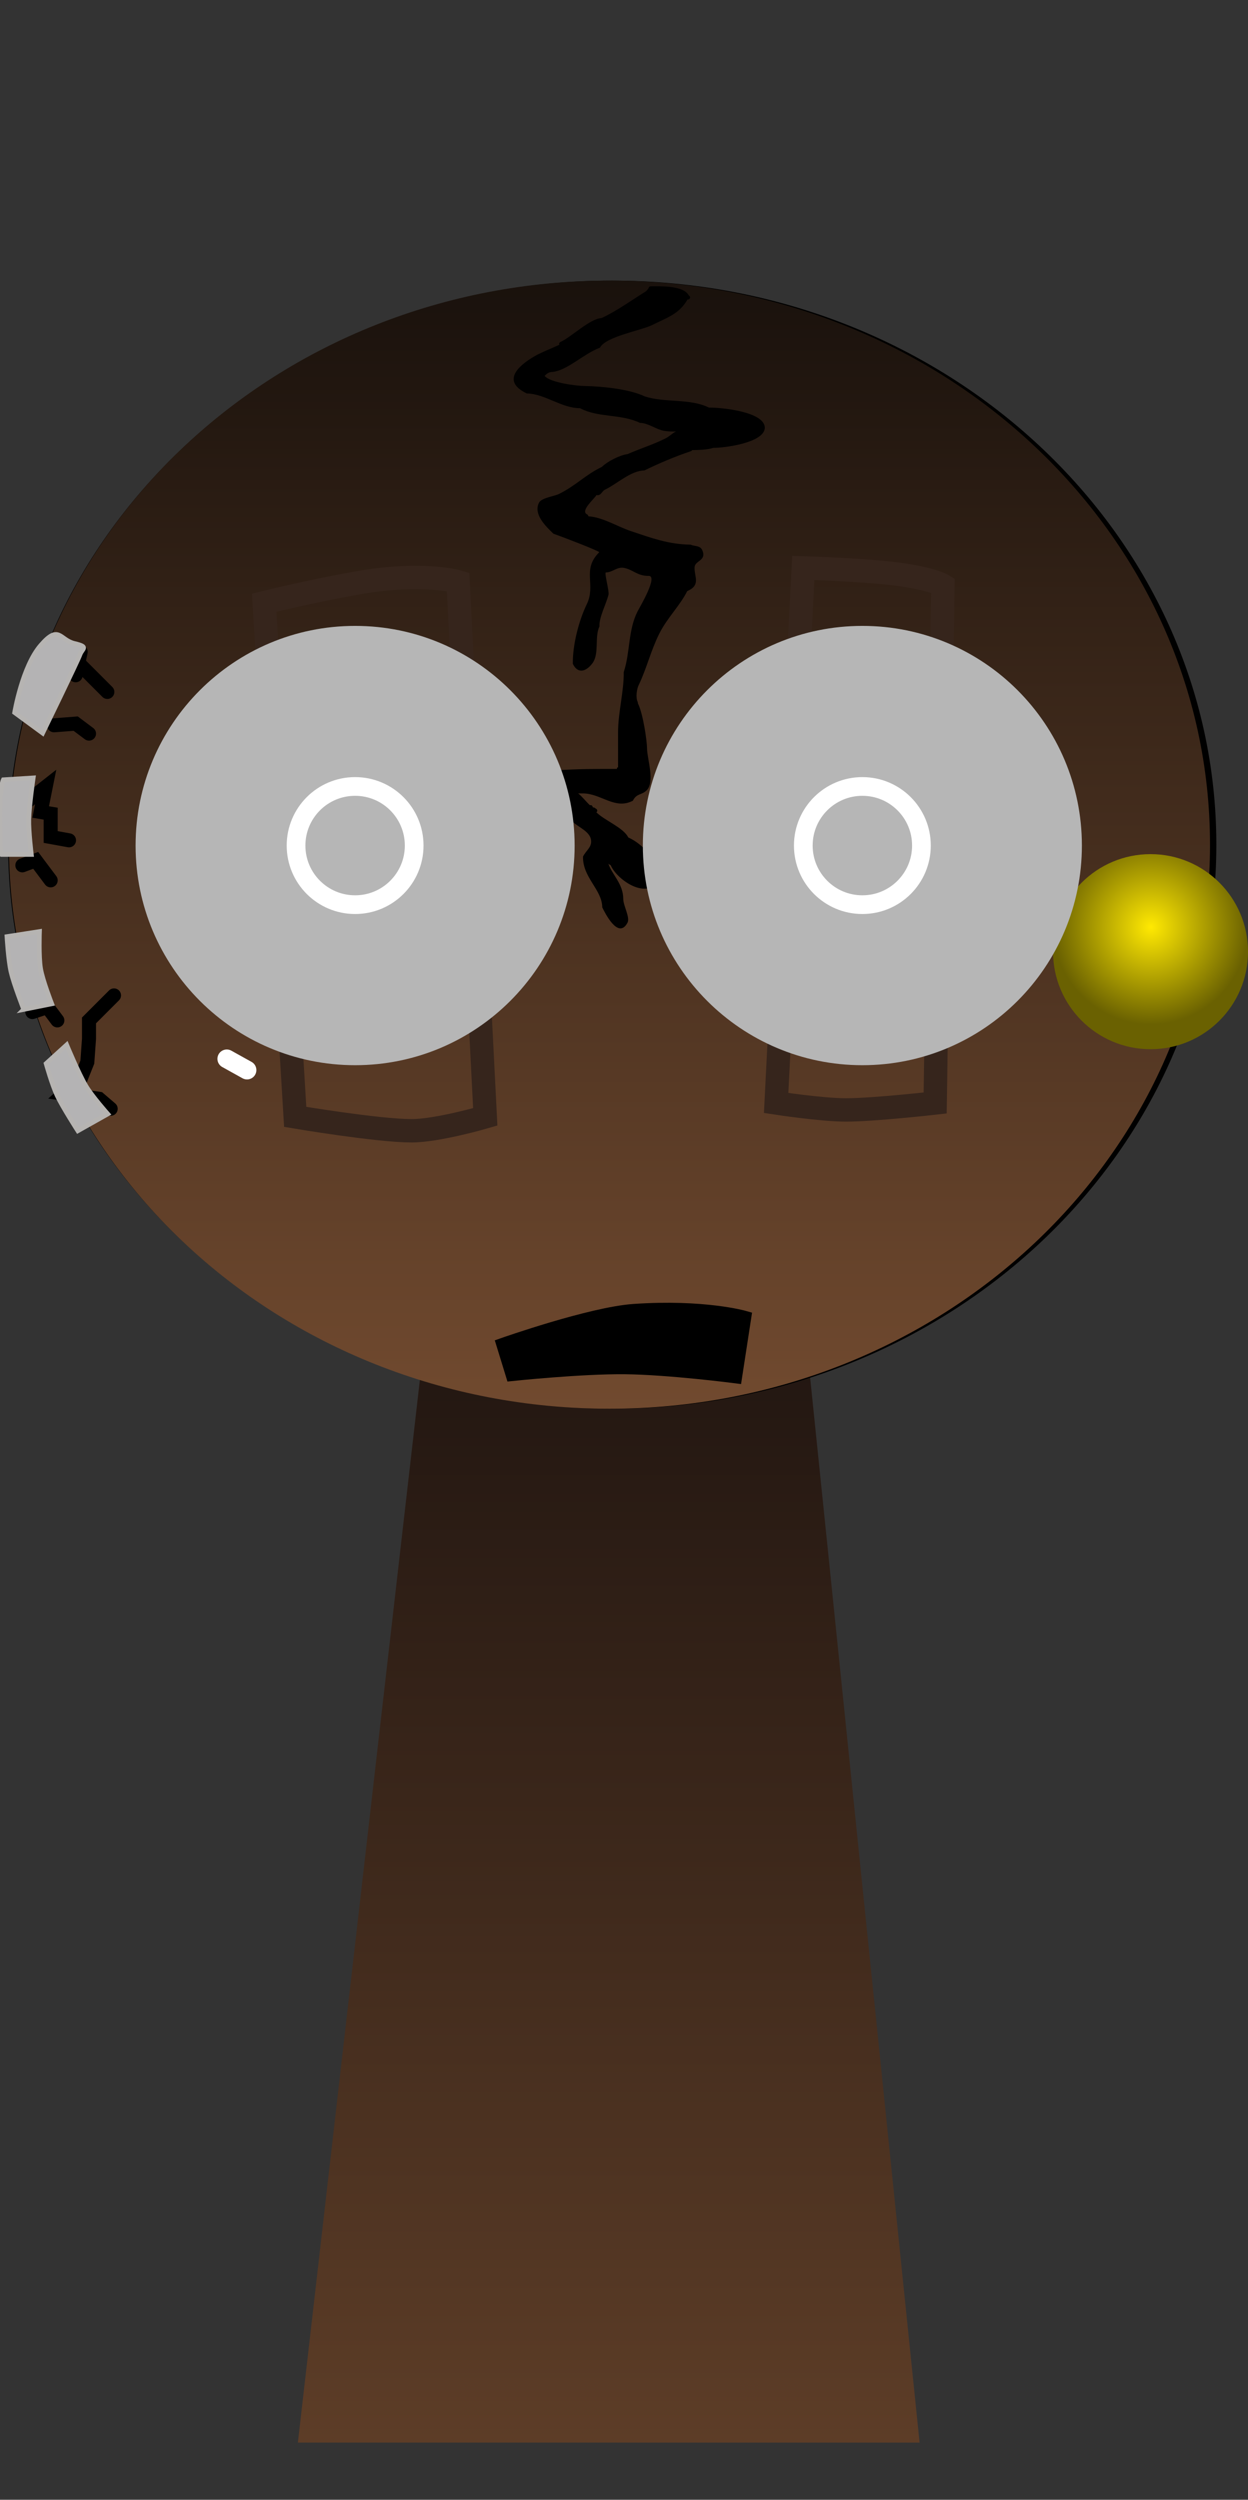 <svg version="1.1" xmlns="http://www.w3.org/2000/svg" xmlns:xlink="http://www.w3.org/1999/xlink" width="133.492" height="267.225" viewBox="0,0,133.492,267.225"><rect x="0" y="0" width="133.492" height="267.225" fill="#333333" stroke="none"/><defs><linearGradient x1="240" y1="175.5" x2="240" y2="307.5" gradientUnits="userSpaceOnUse" id="color-1"><stop offset="0" stop-color="#1a110e"/><stop offset="1" stop-color="#5d3d27"/></linearGradient><linearGradient x1="240.077" y1="76.384" x2="240.077" y2="196.98" gradientUnits="userSpaceOnUse" id="color-2"><stop offset="0" stop-color="#19110c"/><stop offset="1" stop-color="#714a2f"/></linearGradient><radialGradient cx="297.976" cy="145.482" r="10.427" gradientUnits="userSpaceOnUse" id="color-3"><stop offset="0" stop-color="#ffe902"/><stop offset="1" stop-color="#6a6101"/></radialGradient></defs><g transform="translate(-174.886,-46.388)"><g data-paper-data="{&quot;isPaintingLayer&quot;:true}" fill-rule="nonzero" stroke-linejoin="miter" stroke-miterlimit="10" stroke-dasharray="" stroke-dashoffset="0" style="mix-blend-mode: normal"><path d="M179.284,313.613v-267.225h123.182v267.225z" fill-opacity="0.01" fill="#000000" stroke="none" stroke-width="0" stroke-linecap="butt"/><path d="M206.75,307.5l15.143,-131.842l37.783,-0.158l13.574,132z" fill="url(#color-1)" stroke="#000000" stroke-width="0" stroke-linecap="butt"/><path d="M175.754,136.682c0,-33.302 28.931,-60.298 64.619,-60.298c35.688,0 64.619,26.996 64.619,60.298c0,33.302 -28.931,60.298 -64.619,60.298c-35.688,0 -64.619,-26.996 -64.619,-60.298z" fill="#000000" stroke="none" stroke-width="none" stroke-linecap="butt"/><g><g><path d="M175.84,136.682c0,-33.302 28.76,-60.298 64.237,-60.298c35.477,0 64.237,26.996 64.237,60.298c0,33.302 -28.76,60.298 -64.237,60.298c-35.477,0 -64.237,-26.996 -64.237,-60.298z" fill="url(#color-2)" stroke="#000000" stroke-width="0" stroke-linecap="butt"/><path d="M203.143,110.816c0,0 4.818,-1.201 9.974,-2.112c7.013,-1.239 10.77,-0.117 10.77,-0.117l2.904,57.195c0,0 -5.077,1.486 -7.883,1.486c-3.622,0 -12.446,-1.486 -12.446,-1.486z" fill="none" stroke="#36251c" stroke-width="2.5" stroke-linecap="round"/><path d="M268.682,107.534c5.547,0.468 7.064,1.425 7.064,1.425l-0.83,55.338c0,0 -6.556,0.743 -9.542,0.743c-2.642,0 -7.468,-0.743 -7.468,-0.743l2.904,-57.195c0,0 4.154,0.118 7.871,0.432z" fill="none" stroke="#36251c" stroke-width="2.5" stroke-linecap="round"/><path d="M182.982,118.574l0.535,-2.495" fill="none" stroke="#000000" stroke-width="1.5" stroke-linecap="round"/><path d="M183.517,117.505l2.852,2.852" fill="none" stroke="#000000" stroke-width="1.5" stroke-linecap="round"/><path d="M180.665,123.922l2.317,-0.178l1.426,1.069" fill="none" stroke="#000000" stroke-width="1.5" stroke-linecap="round"/><path d="M177.278,132.477l2.495,-1.961l-0.535,2.674l1.069,0.178v2.495l1.961,0.356" fill="none" stroke="#000000" stroke-width="1.5" stroke-linecap="round"/><path d="M177.278,138.894l1.426,-0.535l1.604,2.139" fill="none" stroke="#000000" stroke-width="1.5" stroke-linecap="round"/><path d="M178.348,147.806l-0.356,2.317l-1.248,0.356" fill="none" stroke="#000000" stroke-width="1.5" stroke-linecap="round"/><path d="M178.348,154.579l1.604,-0.535l1.069,1.426" fill="none" stroke="#000000" stroke-width="1.5" stroke-linecap="round"/><path d="M186.725,164.917l-1.248,-1.069l-3.743,-0.535l1.782,-1.604l0.713,-1.782l0.178,-2.495v-1.961l2.674,-2.674" fill="none" stroke="#000000" stroke-width="1.5" stroke-linecap="round"/><path d="M183.339,166.165l0.891,-1.782" fill="none" stroke="#000000" stroke-width="1.5" stroke-linecap="round"/><path d="M287.525,148.121c0,-5.758 4.668,-10.427 10.427,-10.427c5.758,0 10.427,4.668 10.427,10.427c0,5.758 -4.668,10.427 -10.427,10.427c-5.758,0 -10.427,-4.668 -10.427,-10.427z" fill="url(#color-3)" stroke="#f6c002" stroke-width="0" stroke-linecap="butt"/><path d="M182.017,158.088c0,0 1.275,3.075 2.062,4.4c0.649,1.091 2.328,2.984 2.328,2.984l-3.193,1.796c0,0 -1.633,-2.54 -2.212,-3.765c-0.551,-1.167 -1.181,-3.42 -1.181,-3.42z" fill="#b4b3b4" stroke="#b6b4b2" stroke-width="0.5" stroke-linecap="round"/><path d="M177.427,154.296c0,0 -1.057,-2.7 -1.361,-4.017c-0.294,-1.276 -0.435,-3.767 -0.435,-3.767l3.478,-0.542c0,0 -0.101,2.667 0.12,3.973c0.215,1.269 1.191,3.755 1.191,3.755l-2.994,0.599z" fill="#b4b3b4" stroke="#b6b4b2" stroke-width="0.5" stroke-linecap="round"/><path d="M178.437,129.547c0,0 -0.434,2.998 -0.469,4.438c-0.031,1.266 0.269,3.745 0.269,3.745h-3.193c0,0 -0.198,-0.161 -0.183,-4.405c0.01,-2.859 0.383,-3.578 0.383,-3.578z" fill="#b4b3b4" stroke="#b6b4b2" stroke-width="0.5" stroke-linecap="round"/><path d="M234.821,82.951c1.114,-0.482 3.172,-2.512 4.407,-2.56c1.597,-0.729 3.445,-2.063 4.767,-2.871c0.102,-0.102 0.192,-0.215 0.274,-0.335c0.017,-0.191 0.217,-0.191 0.217,-0.191c1.046,0 3.415,-0.106 4.044,0.922c0.016,0.017 0.028,0.035 0.036,0.054l0.071,0.057c0,0 0.154,0.154 0,0.309c-0.075,0.075 -0.149,0.077 -0.207,0.06c-0.898,1.588 -2.252,1.969 -3.847,2.767c-1.174,0.561 -4.906,1.21 -5.525,2.392c-1.786,0.667 -3.486,2.448 -5.108,2.597c-0.338,-0.01 -0.583,0.185 -0.813,0.419c0.608,0.733 3.468,1.082 4.325,1.082c1.823,0.036 4.742,0.322 6.381,1.107c2.146,0.713 4.856,0.19 6.87,1.2c1.359,-0.017 5.957,0.441 5.981,2.15c-0.032,1.61 -4.31,2.163 -5.512,2.153c-0.632,0.211 -1.553,0.229 -2.255,0.241c-0.041,0.083 -0.134,0.114 -0.134,0.114c-1.654,0.549 -3.44,1.308 -4.984,2.064c-1.434,0 -2.945,1.454 -4.205,2.048c-0.359,0.169 -0.416,0.69 -0.925,0.581c-0.101,0.302 -1.861,1.735 -0.942,2.091l0.099,0.183c1.508,0.086 3.116,1.109 4.538,1.58c2.227,0.746 4.018,1.414 6.4,1.448c0.422,0.211 1.002,0.049 1.241,0.613c0.47,1.105 -0.782,1.083 -0.831,1.779c-0.07,1.005 0.725,1.921 -0.791,2.576c-0.785,1.569 -2.141,2.854 -2.987,4.545c-0.911,1.821 -1.345,3.702 -2.18,5.45c-0.234,0.438 -0.367,1.402 -0.121,1.864l0.014,0.133c0.577,1.174 0.973,4.068 0.978,4.809c0,1.115 0.889,3.618 -0.064,4.514c-0.546,0.513 -1.053,0.29 -1.453,1.09c-1.939,1.003 -3.38,-0.784 -5.362,-0.784c-0.164,0 -0.328,0 -0.492,0c0.382,0.281 0.881,0.923 1.267,1.271c0.179,-0.071 0.269,0.109 0.269,0.109c0.009,0.035 0.021,0.07 0.034,0.105c0.05,0.02 0.095,0.027 0.134,0.017l0.275,0.185c0,0 0.154,0.154 0,0.309c-0.01,0.01 -0.02,0.018 -0.029,0.026c0.897,0.887 2.888,1.629 3.42,2.693c1.542,0.667 3.328,2.619 3.328,4.443c-1.224,2.367 -4.521,0.125 -5.211,-1.47c-0.112,-0.056 -0.19,-0.114 -0.251,-0.18c0.369,1.165 1.592,2.144 1.592,3.78c0,0.723 0.753,1.973 0.452,2.537c-1.001,1.874 -2.456,-1.153 -2.699,-1.639c-0.023,-1.92 -2.104,-3.171 -2.059,-5.429c0.32,-0.67 1.006,-1.02 0.848,-1.837c-0.213,-1.101 -1.956,-1.456 -2.324,-2.408c-1.329,0 -3.714,-3.667 -3.028,-4.852c2.176,-0.199 4.347,-0.275 6.533,-0.275c0.532,0 1.063,0 1.595,0c-0.01,-0.1 0.068,-0.178 0.068,-0.178l0.057,0.033c0,-1.251 0,-2.503 0,-3.754c0,-2.127 0.636,-4.405 0.608,-6.454c0.709,-2.156 0.444,-4.423 1.474,-6.481c0.293,-0.548 2.247,-3.845 1.175,-3.802c-0.007,0.001 -0.011,0.001 -0.011,0.001c-1.198,0 -1.603,-0.648 -2.593,-0.854c-0.758,-0.157 -1.235,0.484 -1.958,0.484c-0.185,0.041 0.378,1.997 0.283,2.381c-0.253,1.021 -1.02,2.408 -0.969,3.391c-0.547,1.147 0.017,2.934 -0.762,3.953c-0.71,0.929 -1.575,1.11 -2.085,0.044c-0.029,-2.036 0.64,-4.586 1.47,-6.324c1.067,-2.133 -0.558,-3.693 1.35,-5.601c0.059,-0.122 -4.011,-1.678 -4.903,-1.988c-0.736,-0.724 -2.199,-2.065 -1.524,-3.328c0.276,-0.517 1.678,-0.678 2.147,-0.928c1.834,-0.917 2.756,-2.007 4.572,-2.888c0.579,-0.579 1.946,-1.269 2.75,-1.363c1.293,-0.577 2.711,-1.004 4.062,-1.683c0.407,-0.203 0.693,-0.526 1.09,-0.727c0.009,-0.004 0.018,-0.009 0.028,-0.014c-0.464,0.039 -1.104,-0.03 -1.287,-0.062c-0.851,-0.148 -1.703,-0.849 -2.569,-0.849c-2.049,-0.986 -4.463,-0.531 -6.419,-1.574c-1.952,0.017 -3.774,-1.552 -5.692,-1.574c-2.974,-1.42 -0.552,-3.247 1.164,-4.162c0.769,-0.384 1.553,-0.683 2.322,-1.045c-0.091,-0.192 0.1,-0.287 0.1,-0.287z" fill="#000000" stroke="none" stroke-width="0.5" stroke-linecap="butt"/><path d="M176.453,122.561c0,0 0.826,-4.909 2.794,-7.185c1.968,-2.276 1.995,-0.58 3.593,-0.2c1.598,0.38 0.839,0.52 0.599,1.198c-0.24,0.677 -3.992,8.383 -3.992,8.383z" fill="#b4b3b4" stroke="#b6b4b2" stroke-width="0.5" stroke-linecap="round"/><path d="M252.503,76.644c0.018,-0.03 0.035,-0.059 0.05,-0.088c-0,0.027 -0.018,0.056 -0.05,0.088z" fill-opacity="0.43" fill="#9966ff" stroke="none" stroke-width="0.5" stroke-linecap="butt"/></g><path d="M189.39,136.778c0,-12.968 10.513,-23.481 23.481,-23.481c12.968,0 23.481,10.513 23.481,23.481c0,12.968 -10.513,23.481 -23.481,23.481c-12.968,0 -23.481,-10.513 -23.481,-23.481z" fill="#b6b6b6" stroke="#000000" stroke-width="0" stroke-linecap="butt"/><path d="M267.129,160.259c-12.968,0 -23.481,-10.513 -23.481,-23.481c0,-12.968 10.513,-23.481 23.481,-23.481c12.968,0 23.481,10.513 23.481,23.481c0,12.968 -10.513,23.481 -23.481,23.481z" data-paper-data="{&quot;index&quot;:null}" fill="#b6b6b6" stroke="#000000" stroke-width="0" stroke-linecap="butt"/><path d="M206.553,136.778c0,-3.489 2.828,-6.318 6.318,-6.318c3.489,0 6.318,2.828 6.318,6.318c0,3.489 -2.828,6.318 -6.318,6.318c-3.489,0 -6.318,-2.828 -6.318,-6.318z" fill="none" stroke="#ffffff" stroke-width="2" stroke-linecap="butt"/><path d="M267.129,143.096c-3.489,0 -6.318,-2.828 -6.318,-6.318c0,-3.489 2.829,-6.318 6.318,-6.318c3.489,0 6.318,2.828 6.318,6.318c0,3.489 -2.828,6.318 -6.318,6.318z" data-paper-data="{&quot;index&quot;:null}" fill="none" stroke="#ffffff" stroke-width="2" stroke-linecap="butt"/><path d="M229.702,193.266c0,0 7.328,-0.769 12.031,-0.722c4.704,0.048 11.791,0.963 11.791,0.963l0.963,-6.256c0,0 -4.322,-1.236 -11.791,-0.722c-4.599,0.316 -13.956,3.609 -13.956,3.609z" fill="#000000" stroke="#000000" stroke-width="1.5" stroke-linecap="round"/><path d="M199.143,159.578l2.166,1.203" fill="none" stroke="#ffffff" stroke-width="2" stroke-linecap="round"/></g></g></g></svg>